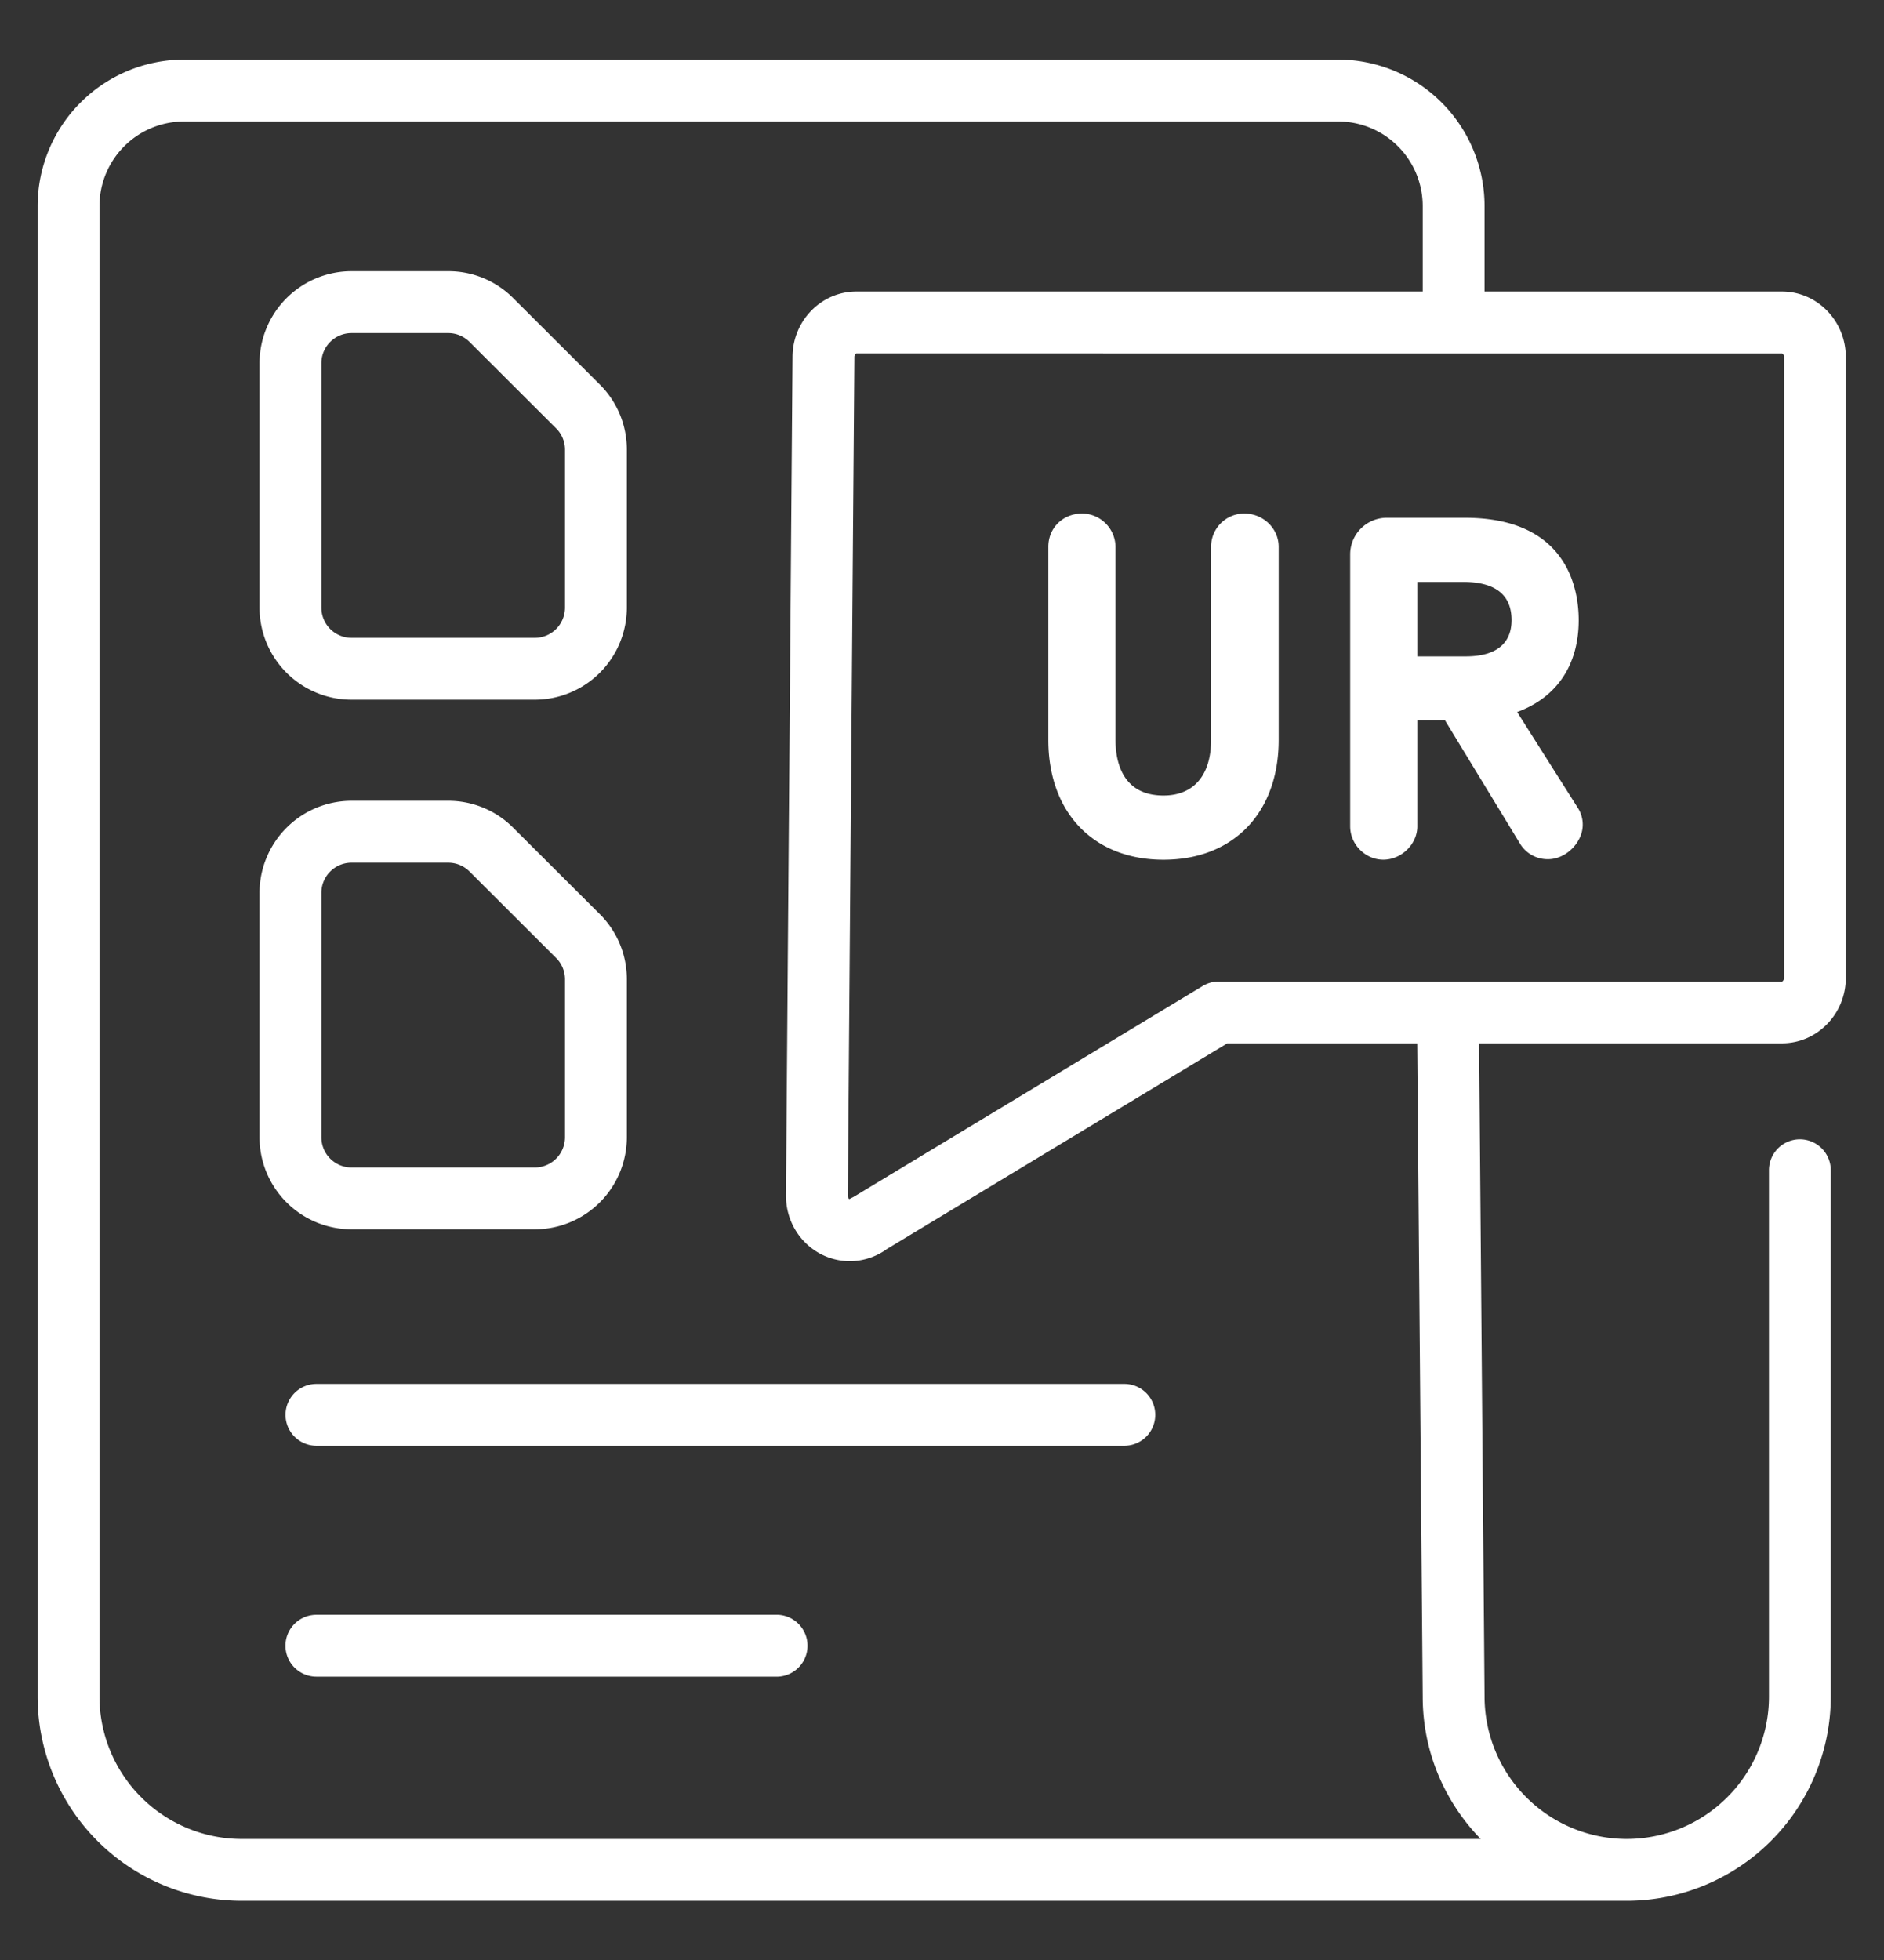 <svg xmlns="http://www.w3.org/2000/svg" xml:space="preserve" width="66.667" height="69.333"><rect width="100%" height="100%" fill="#333333" stroke="none"/><defs><clipPath clipPathUnits="userSpaceOnUse" id="a"><path d="M0 52h50V0H0Z"/></clipPath></defs><g clip-path="url(#a)" transform="matrix(1.333 0 0 -1.333 0 69.333)"><path d="M0 0a.882.882 0 0 1-.879-.883v-5.123c0-.939-.461-1.477-1.263-1.477-1.108 0-1.274.925-1.274 1.477v5.123a.894.894 0 0 1-.88.883c-.516 0-.903-.38-.903-.883v-5.123c0-1.932 1.2-3.181 3.057-3.181 1.858 0 3.058 1.249 3.058 3.181v5.123C.916-.396.506 0 0 0" style="fill:#ffffff;fill-opacity:1;fill-rule:nonzero;stroke:none" transform="translate(33.028 38.385)"/><path d="M0 0c.854 0 1.287-.341 1.287-1.014 0-.629-.421-.962-1.215-.962h-1.287V0Zm-2.997.745v-7.233c0-.478.402-.883.88-.883.481 0 .902.413.902.883v2.821h.731L1.51-6.943a.855.855 0 0 1 .752-.415c.313 0 .636.204.803.507a.82.82 0 0 1-.028.869L1.435-3.453c1.055.387 1.634 1.25 1.634 2.439 0 .817-.294 2.716-3.021 2.716h-2.082a.972.972 0 0 1-.963-.957" style="fill:#ffffff;fill-opacity:1;fill-rule:nonzero;stroke:none" transform="translate(38.839 36.57)"/><path d="M0 0c0-1.468.589-2.799 1.54-3.775h-32.891A3.78 3.78 0 0 0-35.126 0v39.56a2.245 2.245 0 0 0 2.243 2.243h30.639A2.245 2.245 0 0 0 0 39.56v-2.269h-15.034c-.933 0-1.692-.778-1.695-1.735l-.174-22.258c0-.657.354-1.25.925-1.55.239-.124.505-.189.77-.189.351 0 .698.114.984.322l9.038 5.459h5.041zm9.591 35.552V19.079c0-.063-.038-.099-.054-.099H-5.414a.814.814 0 0 1-.424-.118l-9.269-5.597c-.028-.017-.085-.04-.111-.061-.022.011-.043.047-.043.088l.174 22.253v.007c0 .063.038.097.053.097H9.537c.016 0 .054-.034.054-.097m1.641-16.473v16.473c0 .958-.76 1.739-1.695 1.739H1.642v2.269a3.89 3.89 0 0 1-3.886 3.885h-30.639a3.89 3.89 0 0 1-3.885-3.885V0a5.423 5.423 0 0 1 5.417-5.416H5.417A5.423 5.423 0 0 1 10.833 0v13.972a.82.82 0 0 1-1.641 0V0a3.78 3.78 0 0 0-3.775-3.775A3.78 3.78 0 0 0 1.642.007L1.497 17.34h8.04c.935 0 1.695.779 1.695 1.739" style="fill:#ffffff;fill-opacity:1;fill-rule:nonzero;stroke:none" transform="translate(37.767 6.986)"/><path d="M0 0h-21.447a.82.82 0 1 1 0-1.641H0A.82.82 0 0 1 0 0" style="fill:#ffffff;fill-opacity:1;fill-rule:nonzero;stroke:none" transform="translate(29.847 15.287)"/><path d="M0 0h-12.256a.82.82 0 1 1 0-1.642H0A.822.822 0 0 1 0 0" style="fill:#ffffff;fill-opacity:1;fill-rule:nonzero;stroke:none" transform="translate(20.655 9.16)"/><path d="M0 0c0 .441.359.8.801.8h2.566a.796.796 0 0 0 .565-.234l2.299-2.294a.794.794 0 0 0 .236-.566v-4.193a.802.802 0 0 0-.801-.801H.801A.801.801 0 0 0 0-6.487Zm.801-8.93h4.865a2.446 2.446 0 0 1 2.443 2.443v4.194a2.43 2.43 0 0 1-.718 1.728l-2.3 2.294a2.422 2.422 0 0 1-1.723.713H.801A2.445 2.445 0 0 1-1.642 0v-6.487A2.446 2.446 0 0 1 .801-8.93" style="fill:#ffffff;fill-opacity:1;fill-rule:nonzero;stroke:none" transform="translate(8.531 42.374)"/><path d="M0 0c0 .441.359.801.801.801h2.564a.799.799 0 0 0 .567-.234l2.299-2.295a.795.795 0 0 0 .236-.567v-4.192a.802.802 0 0 0-.801-.801H.801A.801.801 0 0 0 0-6.487Zm.801-8.929h4.865a2.445 2.445 0 0 1 2.443 2.442v4.193a2.431 2.431 0 0 1-.718 1.729l-2.3 2.294a2.428 2.428 0 0 1-1.726.714H.801A2.446 2.446 0 0 1-1.642 0v-6.487A2.445 2.445 0 0 1 .801-8.929" style="fill:#ffffff;fill-opacity:1;fill-rule:nonzero;stroke:none" transform="translate(8.531 28.319)"/></g></svg>